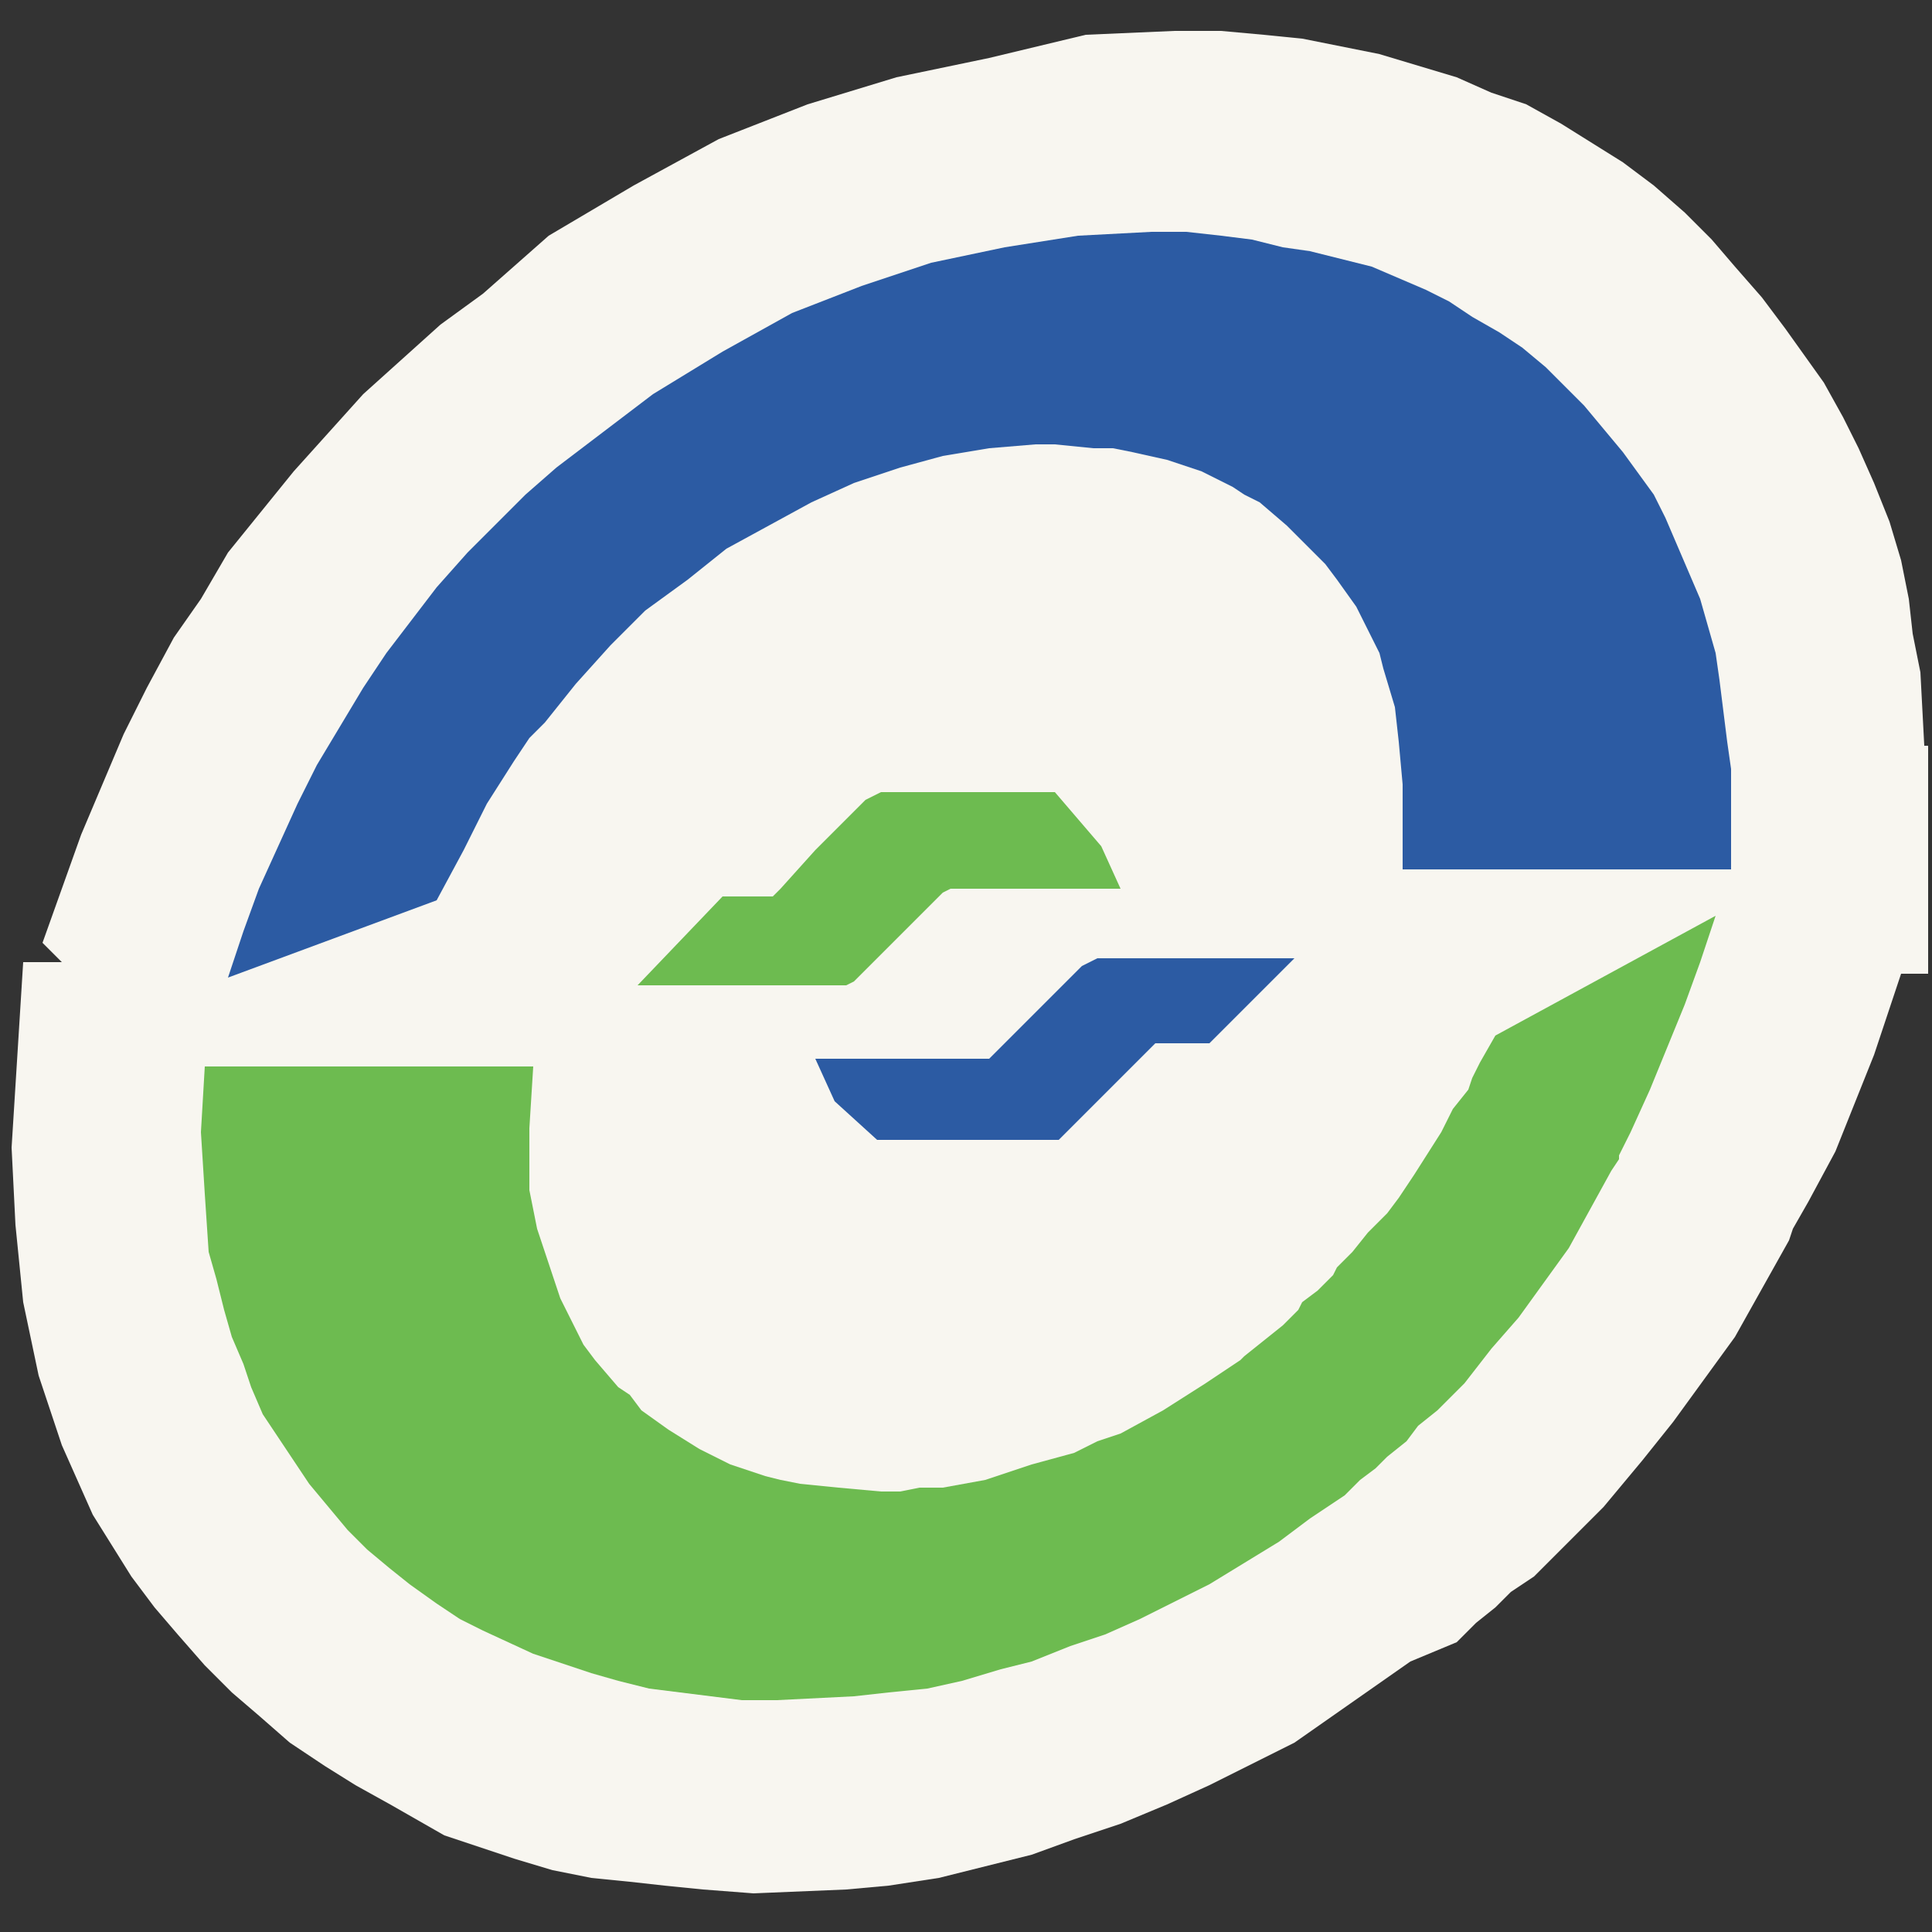 <?xml version="1.0" encoding="utf-8"?>
<!-- Generator: Adobe Illustrator 18.0.0, SVG Export Plug-In . SVG Version: 6.00 Build 0)  -->
<!DOCTYPE svg PUBLIC "-//W3C//DTD SVG 1.1//EN" "http://www.w3.org/Graphics/SVG/1.1/DTD/svg11.dtd">
<svg version="1.1"
	 id="svg2" xmlns:svg="http://www.w3.org/2000/svg" xmlns:sodipodi="http://sodipodi.sourceforge.net/DTD/sodipodi-0.dtd" xmlns:inkscape="http://www.inkscape.org/namespaces/inkscape" xmlns:cc="http://creativecommons.org/ns#" xmlns:dc="http://purl.org/dc/elements/1.1/" xmlns:rdf="http://www.w3.org/1999/02/22-rdf-syntax-ns#" inkscape:version="0.48.2 r9819" sodipodi:docname="taipei_rapid_transit_corporation.ai"
	 xmlns="http://www.w3.org/2000/svg" xmlns:xlink="http://www.w3.org/1999/xlink" x="0px" y="0px" width="50px" height="50px"
	 viewBox="-3.7 -4.5 50 50" enable-background="new -3.7 -4.5 50 50" xml:space="preserve">
<rect x="-3.7" y="-4.5" width="50" height="50" fill="#333333" stroke="none"/>
<g id="g14">
	<path fill="#F8F6F0" d="M46.1,14.8L46,12.9l-0.2-1L45.7,11l-0.2-1l-0.3-1l-0.4-1l-0.4-0.9L44,6.3l-0.5-0.9l-1-1.4l-0.6-0.8
		l-0.7-0.8l-0.6-0.7l-0.7-0.7l-0.8-0.7l-0.8-0.6l-0.8-0.5l-0.8-0.5l-0.9-0.5l-0.9-0.3l-0.9-0.4l-1-0.3l-1-0.3l-1-0.2l-1-0.2l-1-0.1
		l-1.1-0.1h-1.2l-2.3,0.1L21.9-3l-2.4,0.5l-2.3,0.7l-2.3,0.9l-2.2,1.2l-2.2,1.3L8.8,3.1L7.7,3.9L6.7,4.8l-1,0.9l-0.9,1l-0.9,1
		L2.2,9.8L1.5,11L0.8,12l-0.7,1.3l-0.6,1.2l-1.1,2.6l-0.5,1.4l-0.5,1.4l0.5,0.5h-1l-0.3,4.8l0.1,2l0.1,1l0.1,1l0.4,1.9l0.3,0.9
		l0.3,0.9l0.4,0.9l0.4,0.9l0.5,0.8l0.5,0.8l0.6,0.8l0.6,0.7l0.7,0.8l0.7,0.7l0.7,0.6l0.8,0.7l0.9,0.6l0.8,0.5l0.9,0.5L7.8,43
		l1.8,0.6l1,0.3l1,0.2l1,0.1l0.9,0.1l1,0.1l1.3,0.1l2.4-0.1l1.1-0.1l1.3-0.2l1.2-0.3l1.2-0.3l1.1-0.4l1.2-0.4l1.2-0.5l1.1-0.5
		l2.2-1.1l1-0.7l1-0.7l1-0.7L34,38l0.5-0.5l0.5-0.4l0.4-0.4l0.6-0.4l0.5-0.5l0.4-0.4l0.4-0.4l0.5-0.5l1-1.2l0.8-1l1.6-2.2l1.4-2.5
		l0.1-0.3l0.4-0.7l0.7-1.3l1-2.5l0.5-1.5l0.2-0.6h0.7V14.8z"/>
	<path id="path46_3_" inkscape:connector-curvature="0" fill="#2C5BA3" d="M19,25h1.1h2h1.2l0.1,0l0,0h0.1l0.1,0l0.1,0l0.1-0.1
		l0.1-0.1l0.1-0.1l0,0l0,0v0h0h0l1.1-1.1l0.9-0.9l0.1-0.1l0.1-0.1l0.2,0l0.2,0h0.6h0.4l2.2-2.2h-1.2h-2.4H25h-0.3l-0.2,0.1l-0.2,0.1
		l-0.2,0.2l-1,1l-1,1l0,0l0,0l0,0l-0.1,0.1l-0.1,0.1l-0.2,0l-0.2,0h-1.2h-1.9h-1l0.5,1.1"/>
	<path id="path46_2_" inkscape:connector-curvature="0" fill="#2C5BA3" d="M24.3,24"/>
	<polygon fill="#6DBB50" points="15.5,39.5 14.7,39.4 13.9,39.3 13.1,39.2 12.3,39 11.6,38.8 10.1,38.3 8.8,37.7 8.2,37.4 7.6,37 
		6.9,36.5 6.4,36.1 5.8,35.6 5.3,35.1 4.8,34.5 4.3,33.9 3.9,33.3 3.5,32.7 3.1,32.1 2.8,31.4 2.6,30.8 2.3,30.1 2.1,29.4 1.9,28.6 
		1.7,27.9 1.6,26.4 1.5,24.8 1.6,23.1 10.1,23.1 10,24.7 10,25.2 10,26.3 10.1,26.8 10.2,27.3 10.5,28.2 10.8,29.1 11,29.5 
		11.4,30.3 11.7,30.7 12.3,31.4 12.6,31.6 12.9,32 13.6,32.5 14.4,33 14.8,33.2 15.2,33.4 16.1,33.7 16.5,33.8 17,33.9 18,34 
		19.1,34.1 19.4,34.1 19.6,34.1 20.1,34 20.7,34 21.8,33.8 22.4,33.6 23,33.4 24.1,33.1 24.7,32.8 25.3,32.6 26.4,32 27.5,31.3 
		28.4,30.7 28.5,30.6 29,30.2 29.5,29.8 29.9,29.4 30,29.2 30.4,28.9 30.8,28.5 30.9,28.3 31.3,27.9 31.7,27.4 32.2,26.9 32.5,26.5 
		32.9,25.9 33.6,24.8 33.9,24.2 34.3,23.7 34.4,23.4 34.6,23 35,22.3 40.7,19.2 40.3,20.4 39.9,21.5 39,23.7 38.5,24.8 38.2,25.4 
		38.2,25.5 38,25.8 36.9,27.8 35.6,29.6 34.9,30.4 34.2,31.3 33.8,31.7 33.5,32 33,32.4 32.7,32.8 32.2,33.2 31.9,33.5 31.5,33.8 
		31.1,34.2 30.2,34.8 29.4,35.4 27.6,36.5 25.8,37.4 24.9,37.8 24,38.1 23,38.5 22.2,38.7 21.2,39 20.3,39.2 19.3,39.3 18.4,39.4 
		16.4,39.5 	"/>
	<path id="path50_2_" inkscape:connector-curvature="0" fill="#6DBB50" d="M23.6,16h-1.1h-2h-1.2h-0.2l-0.2,0.1l-0.2,0.1l-0.2,0.2
		l-1.1,1.1l-0.9,1l-0.1,0.1l-0.1,0.1h0h0h0v0l-0.1,0l-0.2,0h-0.6h-0.4l-2.2,2.3l0,0h1.2h2.3h1.5l0,0h0.1l0.1,0l0.1,0l0.1,0l0.2-0.1
		l0.1-0.1l0.1-0.1l1-1l1-1l0.1-0.1l0.2-0.1l0.2,0h0.2h1.1h1.9h1l-0.5-1.1"/>
	<polygon fill="#2C5BA3" points="2.2,20.8 2.6,19.6 3,18.5 4,16.3 4.5,15.3 5.1,14.3 5.7,13.3 6.3,12.4 7.6,10.7 8.4,9.8 9.1,9.1 
		9.9,8.3 10.7,7.6 13.2,5.7 15,4.6 16.8,3.6 18.6,2.9 20.4,2.3 22.3,1.9 24.2,1.6 26.1,1.5 27,1.5 27.9,1.6 28.7,1.7 29.5,1.9 
		30.2,2 31,2.2 31.8,2.4 33.2,3 33.8,3.3 34.4,3.7 35.1,4.1 35.7,4.5 36.3,5 36.8,5.5 37.3,6 37.8,6.6 38.3,7.2 39.1,8.3 39.4,8.9 
		39.7,9.6 40,10.3 40.3,11 40.5,11.7 40.7,12.4 40.8,13.1 40.9,13.9 41,14.7 41.1,15.4 41.1,18 32.6,18 32.6,15.8 32.5,14.7 
		32.4,13.8 32.1,12.8 32,12.4 31.8,12 31.4,11.2 30.9,10.5 30.6,10.1 30.3,9.8 29.6,9.1 28.9,8.5 28.5,8.3 28.2,8.1 27.4,7.7 
		26.5,7.4 25.6,7.2 25.1,7.1 24.6,7.1 23.6,7 23.1,7 21.9,7.1 20.7,7.3 19.6,7.6 18.4,8 17.3,8.5 16.2,9.1 15.1,9.7 14.1,10.5 
		13,11.3 12.1,12.2 11.2,13.2 10.4,14.2 10,14.6 9.6,15.2 8.9,16.3 8.3,17.5 7.6,18.8 	"/>
</g>
</svg>
